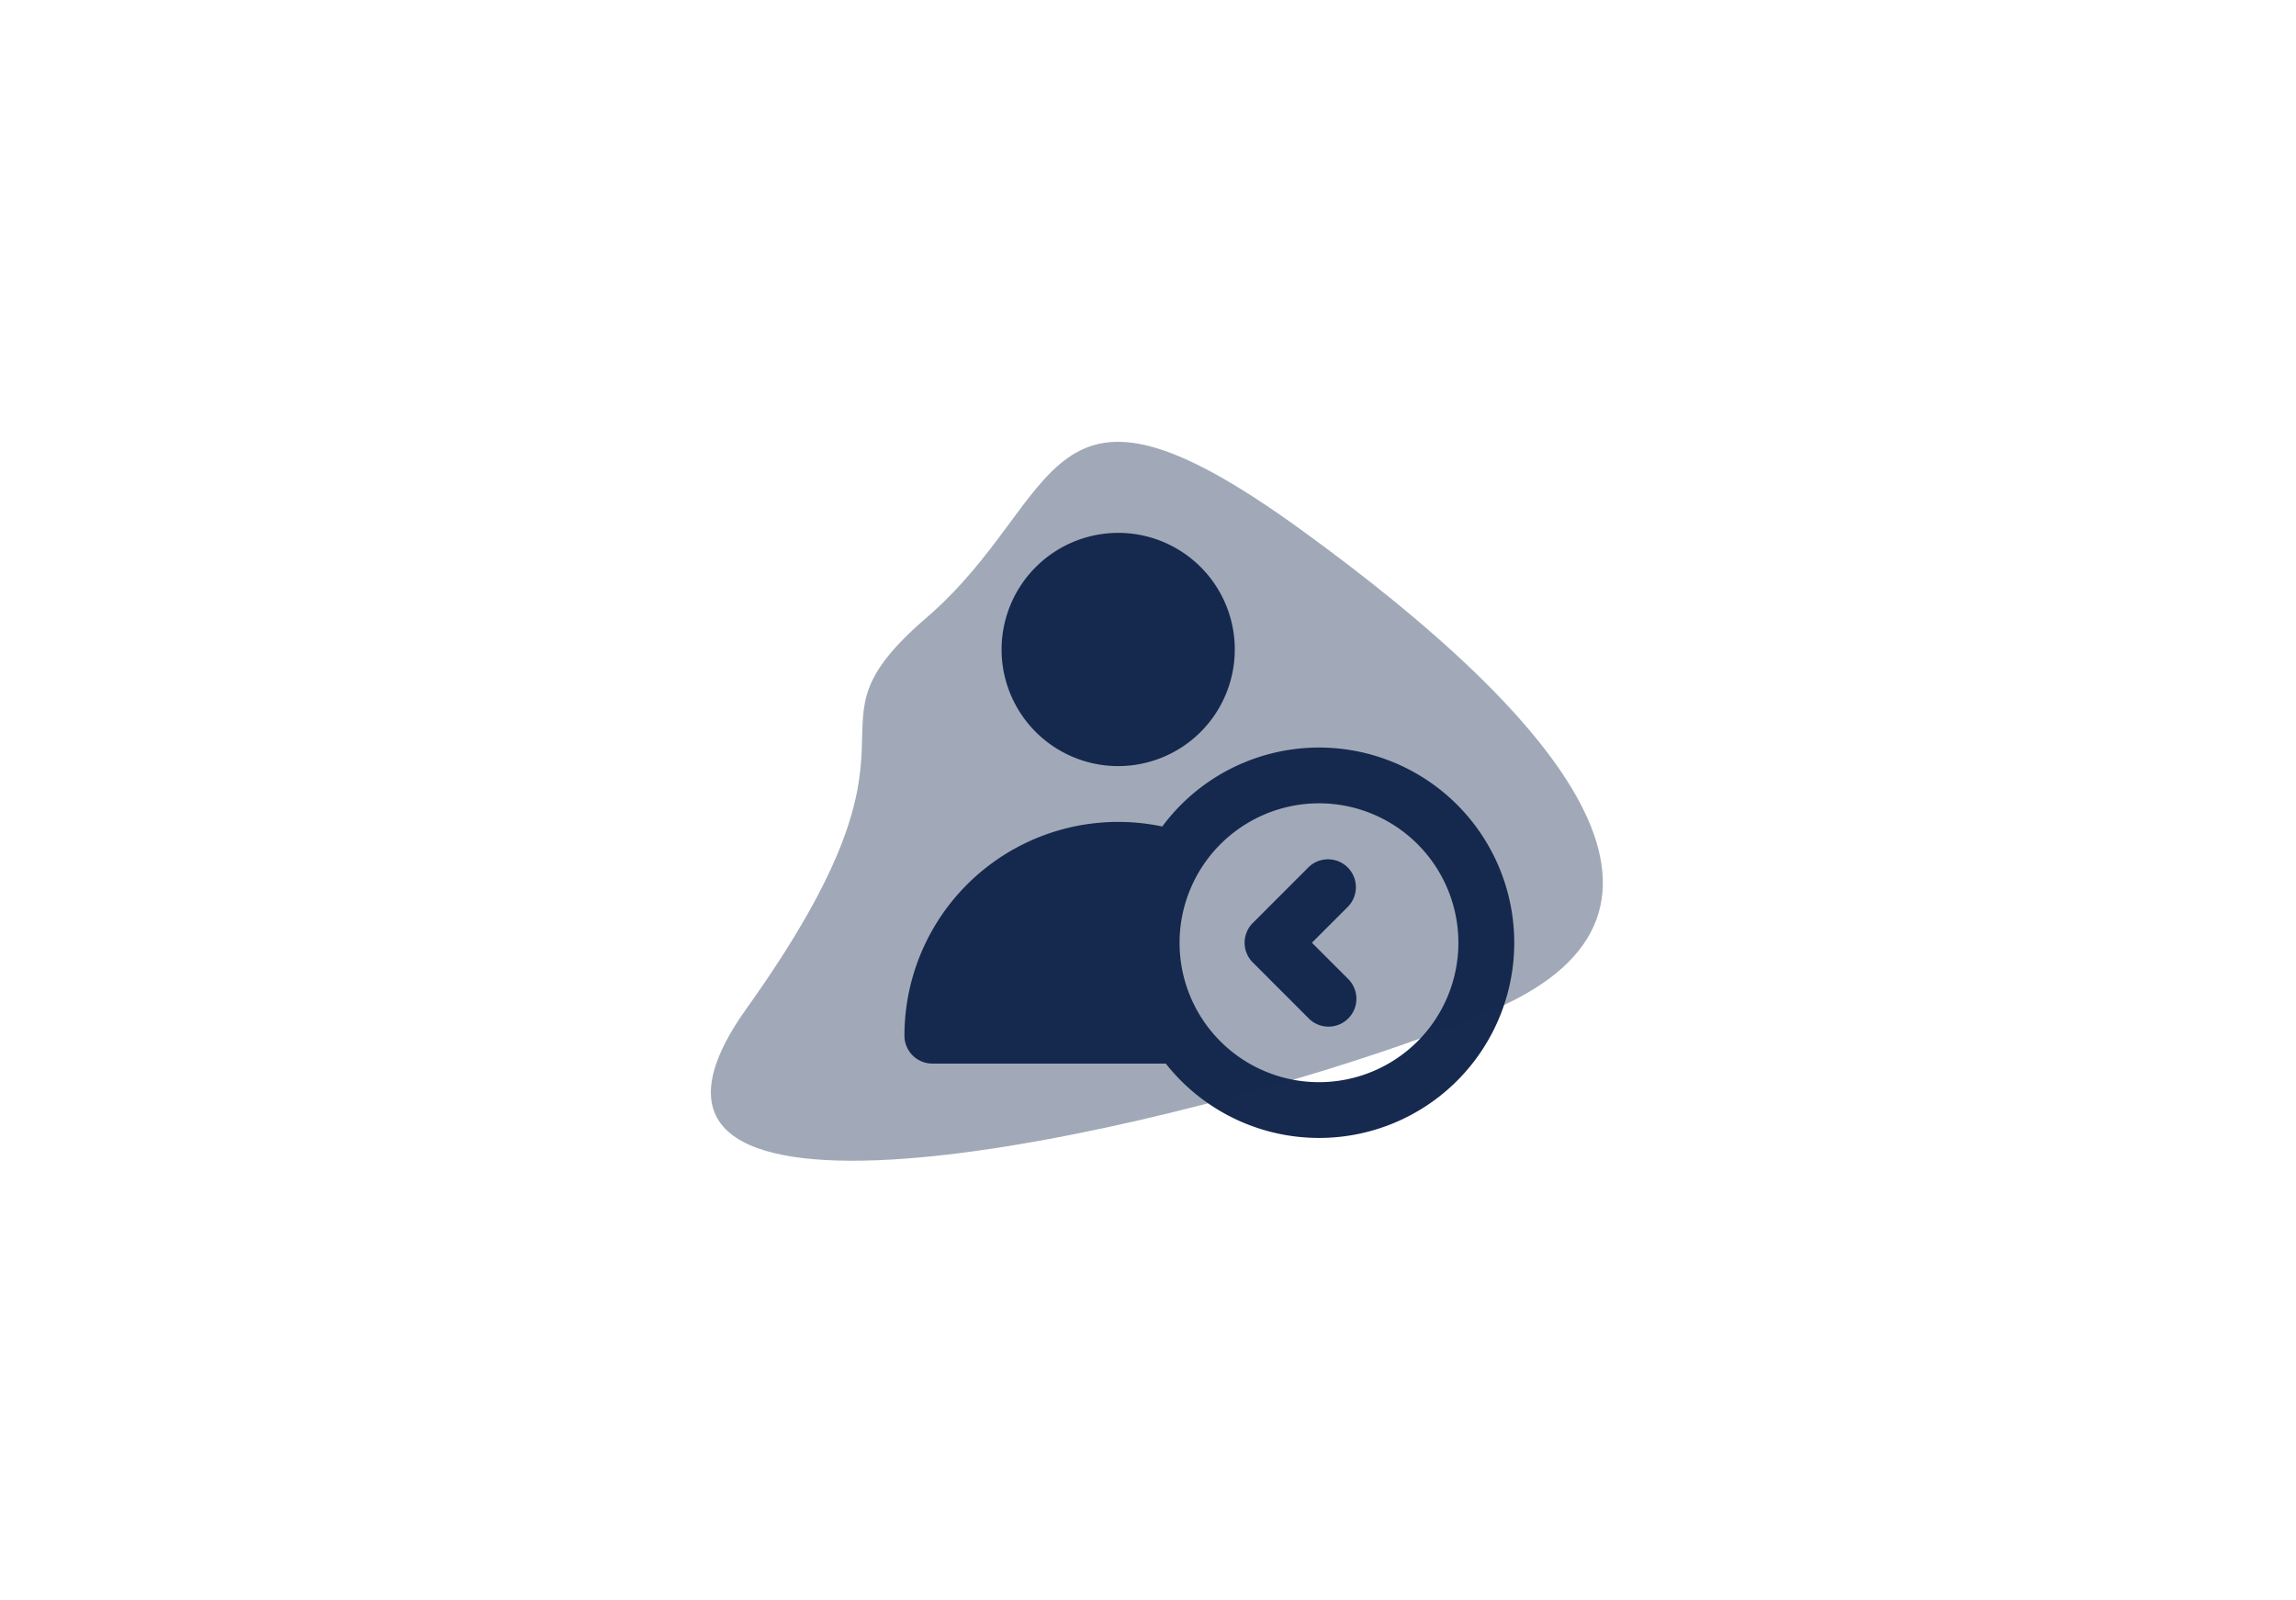 <svg xmlns="http://www.w3.org/2000/svg" xmlns:xlink="http://www.w3.org/1999/xlink" width="254" height="177" viewBox="0 0 254 177">
  <rect x="0" y="0" width="254" height="177" fill="#808080" stroke="none"/>
  <defs>
    <clipPath id="clip-Artboard_16">
      <rect width="254" height="177"/>
    </clipPath>
  </defs>
  <g id="Artboard_16" data-name="Artboard – 16" clip-path="url(#clip-Artboard_16)">
    <rect width="254" height="177" fill="#fff"/>
    <path id="XMLID_351_" d="M52.25,14.154a12.9,12.9,0,1,0,12.9-12.9A12.918,12.918,0,0,0,52.25,14.154Z" transform="translate(58.551 57.689)" fill="#16294f"/>
    <path id="XMLID_352_" d="M190.073,194.353a3.085,3.085,0,1,0,4.362-4.363L190.447,186l3.988-3.989a3.085,3.085,0,0,0-4.363-4.362l-6.169,6.17a3.085,3.085,0,0,0,0,4.362Z" transform="translate(-45.312 -81.719)" fill="#16294f"/>
    <path id="XMLID_439_" d="M3.085,151.709H28.912a21.592,21.592,0,1,0-.389-26.225A23.648,23.648,0,0,0,0,148.624,3.085,3.085,0,0,0,3.085,151.709Zm42.773-28.79a15.423,15.423,0,1,1-15.423,15.423A15.441,15.441,0,0,1,45.858,122.919Z" transform="translate(100.056 -34.059)" fill="#16294f"/>
    <path id="Path_1632" data-name="Path 1632" d="M231.884,809.357c15.349-13.217,12.507-30.692,41.5-9.657s46.048,42.068,21.6,52.87c-3.3,1.458-7.636,3.1-12.812,4.846-31.687,10.671-89.858,22.692-70.188-4.846C234.726,820.734,216.534,822.575,231.884,809.357Z" transform="translate(-129.373 -741.045)" fill="#16294f" opacity="0.4"/>
  </g>
</svg>

